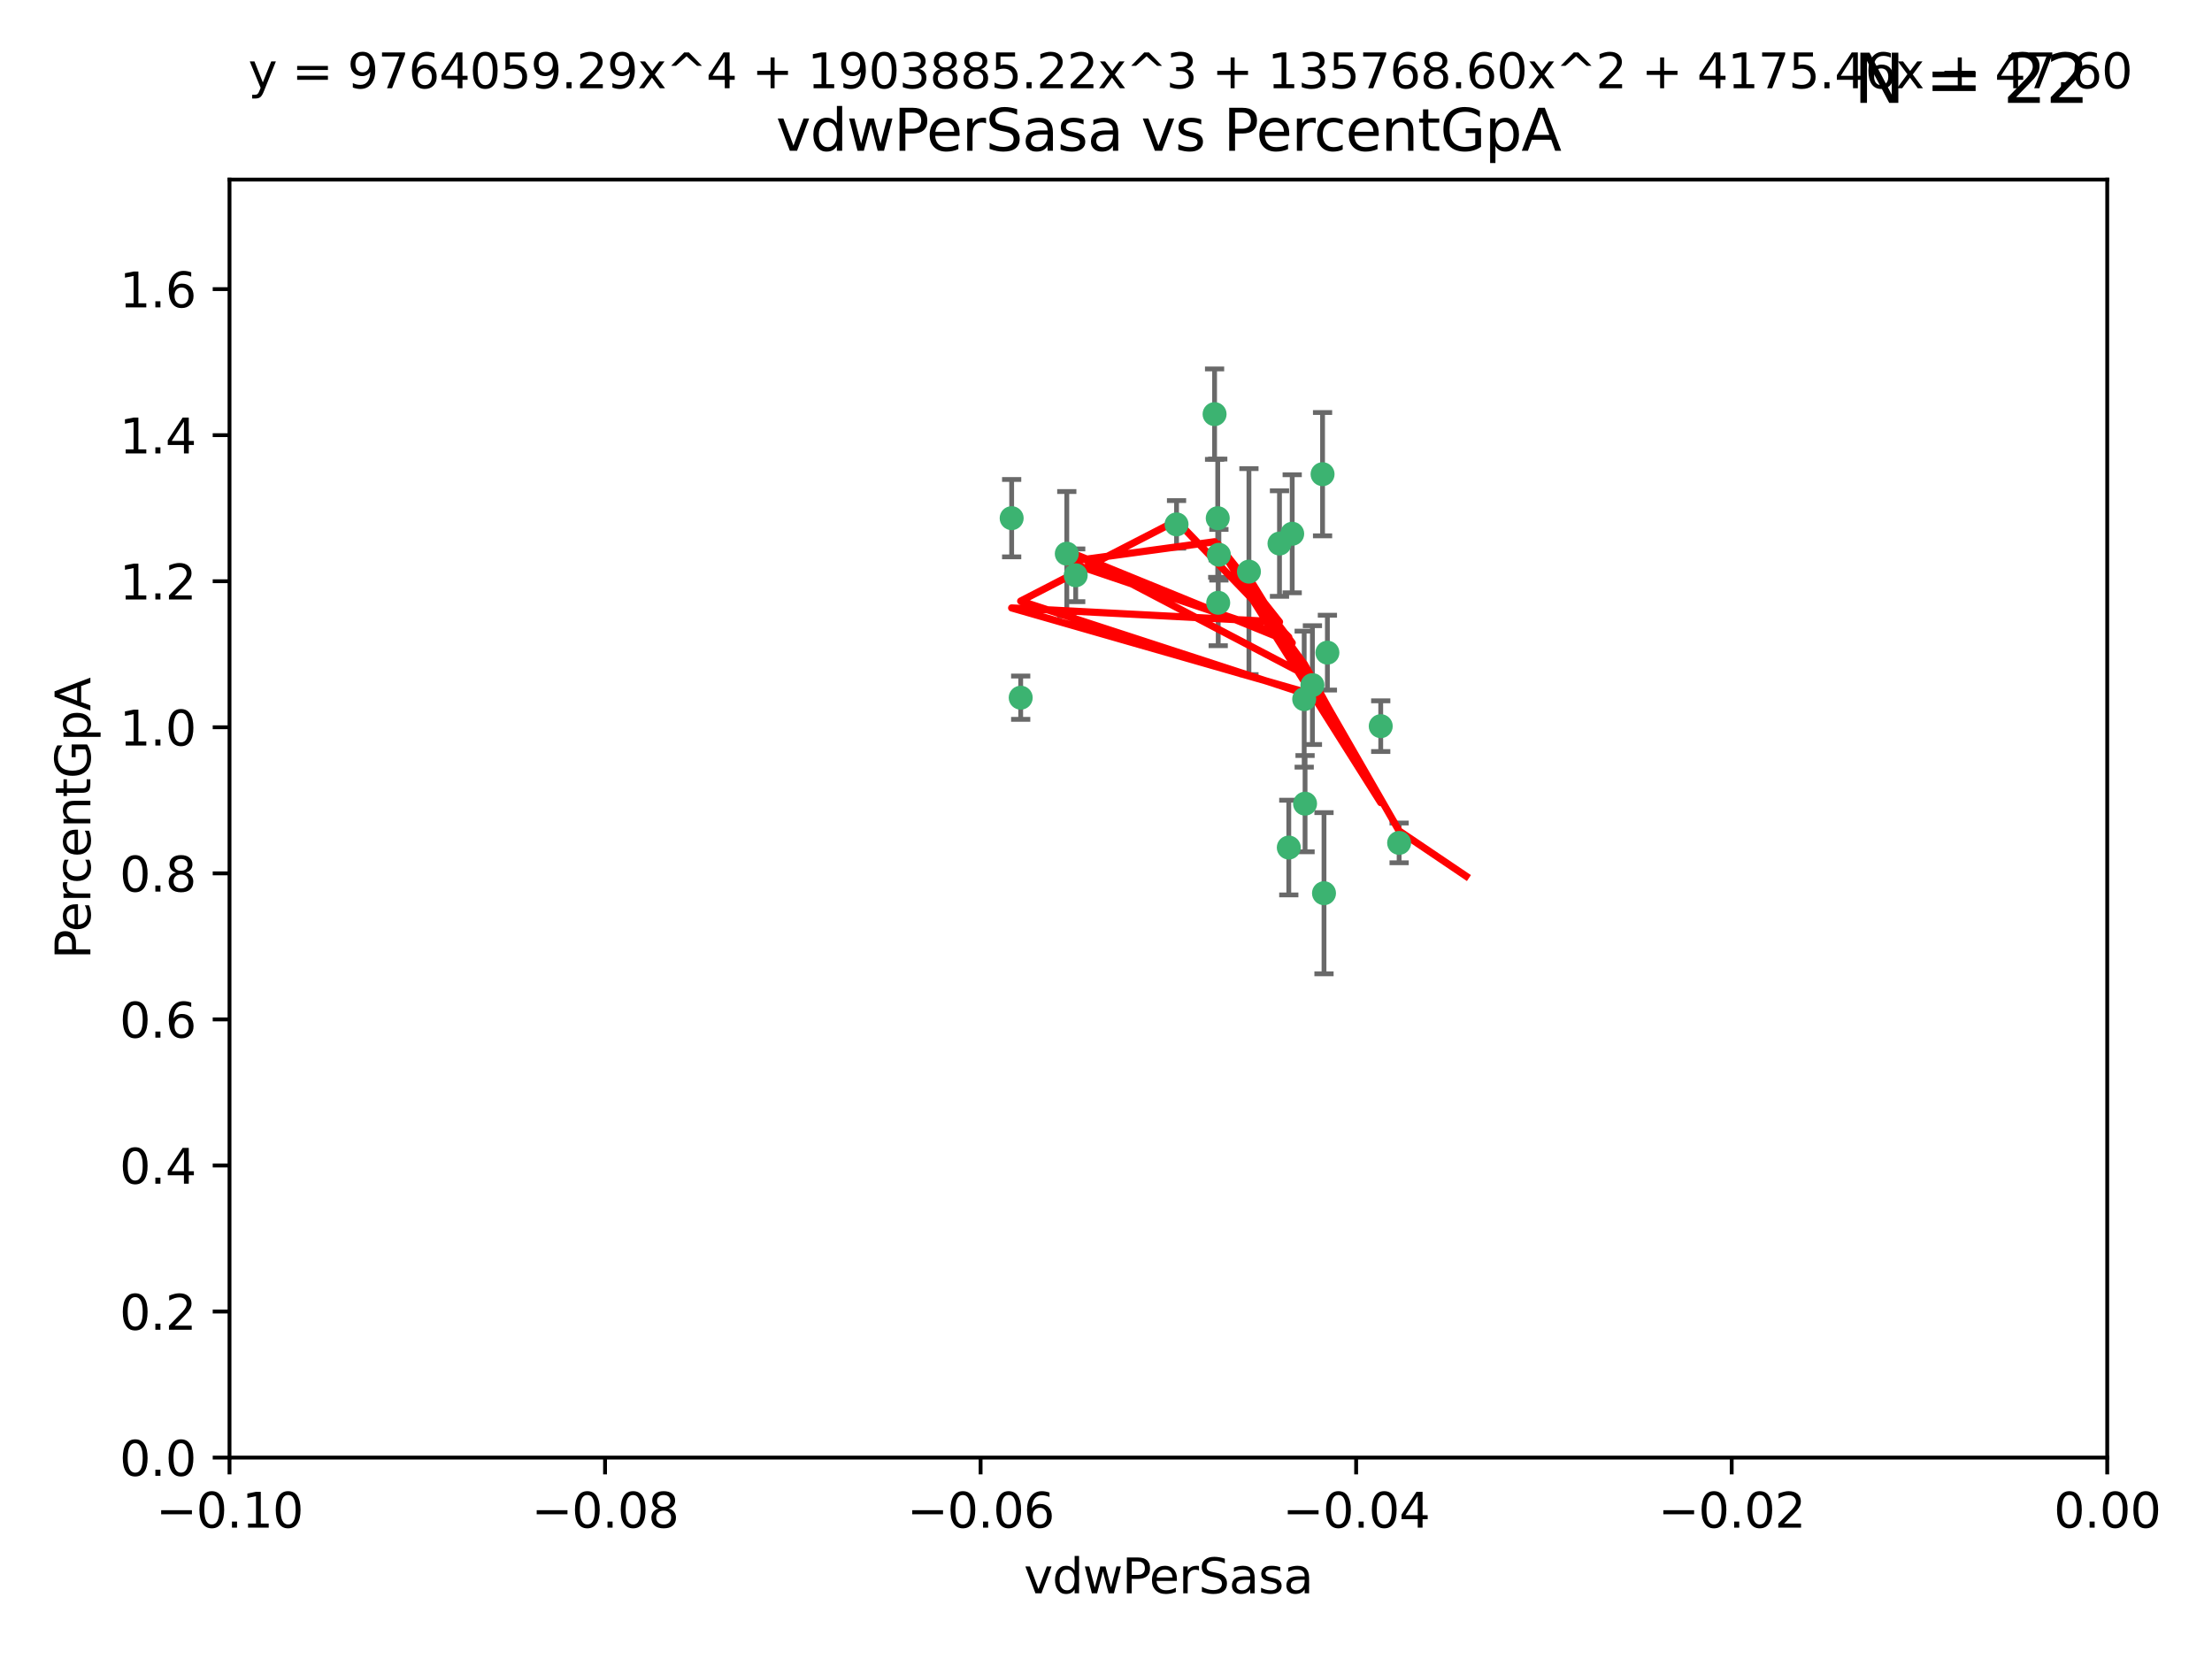 <?xml version="1.0" encoding="utf-8" standalone="no"?>
<!DOCTYPE svg PUBLIC "-//W3C//DTD SVG 1.1//EN"
  "http://www.w3.org/Graphics/SVG/1.1/DTD/svg11.dtd">
<svg xmlns:xlink="http://www.w3.org/1999/xlink" width="460.8pt" height="345.6pt" viewBox="0 0 460.8 345.6" xmlns="http://www.w3.org/2000/svg" version="1.1">
 <defs>
  <style type="text/css">*{stroke-linejoin: round; stroke-linecap: butt}</style>
 </defs>
 <g id="figure_1">
  <g id="patch_1">
   <path d="M 0 345.6 
L 460.8 345.6 
L 460.8 0 
L 0 0 
z
" style="fill: #ffffff"/>
  </g>
  <g id="axes_1">
   <g id="patch_2">
    <path d="M 47.81 303.64 
L 438.975 303.64 
L 438.975 37.411 
L 47.81 37.411 
z
" style="fill: #ffffff"/>
   </g>
   <g id="PathCollection_1">
    <defs>
     <path id="mb19409fdd6" d="M 0 1.118 
C 0.297 1.118 0.581 1 0.791 0.791 
C 1 0.581 1.118 0.297 1.118 0 
C 1.118 -0.297 1 -0.581 0.791 -0.791 
C 0.581 -1 0.297 -1.118 0 -1.118 
C -0.297 -1.118 -0.581 -1 -0.791 -0.791 
C -1 -0.581 -1.118 -0.297 -1.118 0 
C -1.118 0.297 -1 0.581 -0.791 0.791 
C -0.581 1 -0.297 1.118 0 1.118 
z
" style="stroke: #3cb371"/>
    </defs>
    <g clip-path="url(#p5c1a3295c6)">
     <use xlink:href="#mb19409fdd6" x="253.918" y="115.568" style="fill: #3cb371; stroke: #3cb371"/>
     <use xlink:href="#mb19409fdd6" x="266.542" y="113.232" style="fill: #3cb371; stroke: #3cb371"/>
     <use xlink:href="#mb19409fdd6" x="210.748" y="107.943" style="fill: #3cb371; stroke: #3cb371"/>
     <use xlink:href="#mb19409fdd6" x="275.514" y="98.781" style="fill: #3cb371; stroke: #3cb371"/>
     <use xlink:href="#mb19409fdd6" x="260.176" y="119.082" style="fill: #3cb371; stroke: #3cb371"/>
     <use xlink:href="#mb19409fdd6" x="287.632" y="151.274" style="fill: #3cb371; stroke: #3cb371"/>
     <use xlink:href="#mb19409fdd6" x="253.677" y="107.949" style="fill: #3cb371; stroke: #3cb371"/>
     <use xlink:href="#mb19409fdd6" x="271.869" y="167.417" style="fill: #3cb371; stroke: #3cb371"/>
     <use xlink:href="#mb19409fdd6" x="253.02" y="86.272" style="fill: #3cb371; stroke: #3cb371"/>
     <use xlink:href="#mb19409fdd6" x="222.233" y="115.347" style="fill: #3cb371; stroke: #3cb371"/>
     <use xlink:href="#mb19409fdd6" x="268.479" y="176.562" style="fill: #3cb371; stroke: #3cb371"/>
     <use xlink:href="#mb19409fdd6" x="245.096" y="109.239" style="fill: #3cb371; stroke: #3cb371"/>
     <use xlink:href="#mb19409fdd6" x="212.63" y="145.341" style="fill: #3cb371; stroke: #3cb371"/>
     <use xlink:href="#mb19409fdd6" x="275.813" y="186.072" style="fill: #3cb371; stroke: #3cb371"/>
     <use xlink:href="#mb19409fdd6" x="253.775" y="125.569" style="fill: #3cb371; stroke: #3cb371"/>
     <use xlink:href="#mb19409fdd6" x="269.189" y="111.192" style="fill: #3cb371; stroke: #3cb371"/>
     <use xlink:href="#mb19409fdd6" x="224.089" y="119.843" style="fill: #3cb371; stroke: #3cb371"/>
     <use xlink:href="#mb19409fdd6" x="273.401" y="142.72" style="fill: #3cb371; stroke: #3cb371"/>
     <use xlink:href="#mb19409fdd6" x="271.688" y="145.644" style="fill: #3cb371; stroke: #3cb371"/>
     <use xlink:href="#mb19409fdd6" x="276.522" y="135.958" style="fill: #3cb371; stroke: #3cb371"/>
     <use xlink:href="#mb19409fdd6" x="291.464" y="175.59" style="fill: #3cb371; stroke: #3cb371"/>
    </g>
   </g>
   <g id="matplotlib.axis_1">
    <g id="xtick_1">
     <g id="line2d_1">
      <defs>
       <path id="m2ff5fe32ef" d="M 0 0 
L 0 3.5 
" style="stroke: #000000; stroke-width: 0.8"/>
      </defs>
      <g>
       <use xlink:href="#m2ff5fe32ef" x="47.81" y="303.64" style="stroke: #000000; stroke-width: 0.8"/>
      </g>
     </g>
     <g id="text_1">
      <!-- −0.10 -->
      <g transform="translate(32.487 318.238)scale(0.1 -0.1)">
       <defs>
        <path id="DejaVuSans-2212" d="M 678 2272 
L 4684 2272 
L 4684 1741 
L 678 1741 
L 678 2272 
z
" transform="scale(0.016)"/>
        <path id="DejaVuSans-30" d="M 2034 4250 
Q 1547 4250 1301 3770 
Q 1056 3291 1056 2328 
Q 1056 1369 1301 889 
Q 1547 409 2034 409 
Q 2525 409 2770 889 
Q 3016 1369 3016 2328 
Q 3016 3291 2770 3770 
Q 2525 4250 2034 4250 
z
M 2034 4750 
Q 2819 4750 3233 4129 
Q 3647 3509 3647 2328 
Q 3647 1150 3233 529 
Q 2819 -91 2034 -91 
Q 1250 -91 836 529 
Q 422 1150 422 2328 
Q 422 3509 836 4129 
Q 1250 4750 2034 4750 
z
" transform="scale(0.016)"/>
        <path id="DejaVuSans-2e" d="M 684 794 
L 1344 794 
L 1344 0 
L 684 0 
L 684 794 
z
" transform="scale(0.016)"/>
        <path id="DejaVuSans-31" d="M 794 531 
L 1825 531 
L 1825 4091 
L 703 3866 
L 703 4441 
L 1819 4666 
L 2450 4666 
L 2450 531 
L 3481 531 
L 3481 0 
L 794 0 
L 794 531 
z
" transform="scale(0.016)"/>
       </defs>
       <use xlink:href="#DejaVuSans-2212"/>
       <use xlink:href="#DejaVuSans-30" x="83.789"/>
       <use xlink:href="#DejaVuSans-2e" x="147.412"/>
       <use xlink:href="#DejaVuSans-31" x="179.199"/>
       <use xlink:href="#DejaVuSans-30" x="242.822"/>
      </g>
     </g>
    </g>
    <g id="xtick_2">
     <g id="line2d_2">
      <g>
       <use xlink:href="#m2ff5fe32ef" x="126.043" y="303.64" style="stroke: #000000; stroke-width: 0.8"/>
      </g>
     </g>
     <g id="text_2">
      <!-- −0.08 -->
      <g transform="translate(110.72 318.238)scale(0.1 -0.1)">
       <defs>
        <path id="DejaVuSans-38" d="M 2034 2216 
Q 1584 2216 1326 1975 
Q 1069 1734 1069 1313 
Q 1069 891 1326 650 
Q 1584 409 2034 409 
Q 2484 409 2743 651 
Q 3003 894 3003 1313 
Q 3003 1734 2745 1975 
Q 2488 2216 2034 2216 
z
M 1403 2484 
Q 997 2584 770 2862 
Q 544 3141 544 3541 
Q 544 4100 942 4425 
Q 1341 4750 2034 4750 
Q 2731 4750 3128 4425 
Q 3525 4100 3525 3541 
Q 3525 3141 3298 2862 
Q 3072 2584 2669 2484 
Q 3125 2378 3379 2068 
Q 3634 1759 3634 1313 
Q 3634 634 3220 271 
Q 2806 -91 2034 -91 
Q 1263 -91 848 271 
Q 434 634 434 1313 
Q 434 1759 690 2068 
Q 947 2378 1403 2484 
z
M 1172 3481 
Q 1172 3119 1398 2916 
Q 1625 2713 2034 2713 
Q 2441 2713 2670 2916 
Q 2900 3119 2900 3481 
Q 2900 3844 2670 4047 
Q 2441 4250 2034 4250 
Q 1625 4250 1398 4047 
Q 1172 3844 1172 3481 
z
" transform="scale(0.016)"/>
       </defs>
       <use xlink:href="#DejaVuSans-2212"/>
       <use xlink:href="#DejaVuSans-30" x="83.789"/>
       <use xlink:href="#DejaVuSans-2e" x="147.412"/>
       <use xlink:href="#DejaVuSans-30" x="179.199"/>
       <use xlink:href="#DejaVuSans-38" x="242.822"/>
      </g>
     </g>
    </g>
    <g id="xtick_3">
     <g id="line2d_3">
      <g>
       <use xlink:href="#m2ff5fe32ef" x="204.276" y="303.64" style="stroke: #000000; stroke-width: 0.8"/>
      </g>
     </g>
     <g id="text_3">
      <!-- −0.06 -->
      <g transform="translate(188.953 318.238)scale(0.1 -0.1)">
       <defs>
        <path id="DejaVuSans-36" d="M 2113 2584 
Q 1688 2584 1439 2293 
Q 1191 2003 1191 1497 
Q 1191 994 1439 701 
Q 1688 409 2113 409 
Q 2538 409 2786 701 
Q 3034 994 3034 1497 
Q 3034 2003 2786 2293 
Q 2538 2584 2113 2584 
z
M 3366 4563 
L 3366 3988 
Q 3128 4100 2886 4159 
Q 2644 4219 2406 4219 
Q 1781 4219 1451 3797 
Q 1122 3375 1075 2522 
Q 1259 2794 1537 2939 
Q 1816 3084 2150 3084 
Q 2853 3084 3261 2657 
Q 3669 2231 3669 1497 
Q 3669 778 3244 343 
Q 2819 -91 2113 -91 
Q 1303 -91 875 529 
Q 447 1150 447 2328 
Q 447 3434 972 4092 
Q 1497 4750 2381 4750 
Q 2619 4750 2861 4703 
Q 3103 4656 3366 4563 
z
" transform="scale(0.016)"/>
       </defs>
       <use xlink:href="#DejaVuSans-2212"/>
       <use xlink:href="#DejaVuSans-30" x="83.789"/>
       <use xlink:href="#DejaVuSans-2e" x="147.412"/>
       <use xlink:href="#DejaVuSans-30" x="179.199"/>
       <use xlink:href="#DejaVuSans-36" x="242.822"/>
      </g>
     </g>
    </g>
    <g id="xtick_4">
     <g id="line2d_4">
      <g>
       <use xlink:href="#m2ff5fe32ef" x="282.509" y="303.64" style="stroke: #000000; stroke-width: 0.8"/>
      </g>
     </g>
     <g id="text_4">
      <!-- −0.04 -->
      <g transform="translate(267.186 318.238)scale(0.1 -0.1)">
       <defs>
        <path id="DejaVuSans-34" d="M 2419 4116 
L 825 1625 
L 2419 1625 
L 2419 4116 
z
M 2253 4666 
L 3047 4666 
L 3047 1625 
L 3713 1625 
L 3713 1100 
L 3047 1100 
L 3047 0 
L 2419 0 
L 2419 1100 
L 313 1100 
L 313 1709 
L 2253 4666 
z
" transform="scale(0.016)"/>
       </defs>
       <use xlink:href="#DejaVuSans-2212"/>
       <use xlink:href="#DejaVuSans-30" x="83.789"/>
       <use xlink:href="#DejaVuSans-2e" x="147.412"/>
       <use xlink:href="#DejaVuSans-30" x="179.199"/>
       <use xlink:href="#DejaVuSans-34" x="242.822"/>
      </g>
     </g>
    </g>
    <g id="xtick_5">
     <g id="line2d_5">
      <g>
       <use xlink:href="#m2ff5fe32ef" x="360.742" y="303.64" style="stroke: #000000; stroke-width: 0.8"/>
      </g>
     </g>
     <g id="text_5">
      <!-- −0.02 -->
      <g transform="translate(345.419 318.238)scale(0.1 -0.1)">
       <defs>
        <path id="DejaVuSans-32" d="M 1228 531 
L 3431 531 
L 3431 0 
L 469 0 
L 469 531 
Q 828 903 1448 1529 
Q 2069 2156 2228 2338 
Q 2531 2678 2651 2914 
Q 2772 3150 2772 3378 
Q 2772 3750 2511 3984 
Q 2250 4219 1831 4219 
Q 1534 4219 1204 4116 
Q 875 4013 500 3803 
L 500 4441 
Q 881 4594 1212 4672 
Q 1544 4750 1819 4750 
Q 2544 4750 2975 4387 
Q 3406 4025 3406 3419 
Q 3406 3131 3298 2873 
Q 3191 2616 2906 2266 
Q 2828 2175 2409 1742 
Q 1991 1309 1228 531 
z
" transform="scale(0.016)"/>
       </defs>
       <use xlink:href="#DejaVuSans-2212"/>
       <use xlink:href="#DejaVuSans-30" x="83.789"/>
       <use xlink:href="#DejaVuSans-2e" x="147.412"/>
       <use xlink:href="#DejaVuSans-30" x="179.199"/>
       <use xlink:href="#DejaVuSans-32" x="242.822"/>
      </g>
     </g>
    </g>
    <g id="xtick_6">
     <g id="line2d_6">
      <g>
       <use xlink:href="#m2ff5fe32ef" x="438.975" y="303.64" style="stroke: #000000; stroke-width: 0.8"/>
      </g>
     </g>
     <g id="text_6">
      <!-- 0.00 -->
      <g transform="translate(427.842 318.238)scale(0.1 -0.1)">
       <use xlink:href="#DejaVuSans-30"/>
       <use xlink:href="#DejaVuSans-2e" x="63.623"/>
       <use xlink:href="#DejaVuSans-30" x="95.41"/>
       <use xlink:href="#DejaVuSans-30" x="159.033"/>
      </g>
     </g>
    </g>
    <g id="text_7">
     <!-- vdwPerSasa -->
     <g transform="translate(213.297 331.917)scale(0.1 -0.1)">
      <defs>
       <path id="DejaVuSans-76" d="M 191 3500 
L 800 3500 
L 1894 563 
L 2988 3500 
L 3597 3500 
L 2284 0 
L 1503 0 
L 191 3500 
z
" transform="scale(0.016)"/>
       <path id="DejaVuSans-64" d="M 2906 2969 
L 2906 4863 
L 3481 4863 
L 3481 0 
L 2906 0 
L 2906 525 
Q 2725 213 2448 61 
Q 2172 -91 1784 -91 
Q 1150 -91 751 415 
Q 353 922 353 1747 
Q 353 2572 751 3078 
Q 1150 3584 1784 3584 
Q 2172 3584 2448 3432 
Q 2725 3281 2906 2969 
z
M 947 1747 
Q 947 1113 1208 752 
Q 1469 391 1925 391 
Q 2381 391 2643 752 
Q 2906 1113 2906 1747 
Q 2906 2381 2643 2742 
Q 2381 3103 1925 3103 
Q 1469 3103 1208 2742 
Q 947 2381 947 1747 
z
" transform="scale(0.016)"/>
       <path id="DejaVuSans-77" d="M 269 3500 
L 844 3500 
L 1563 769 
L 2278 3500 
L 2956 3500 
L 3675 769 
L 4391 3500 
L 4966 3500 
L 4050 0 
L 3372 0 
L 2619 2869 
L 1863 0 
L 1184 0 
L 269 3500 
z
" transform="scale(0.016)"/>
       <path id="DejaVuSans-50" d="M 1259 4147 
L 1259 2394 
L 2053 2394 
Q 2494 2394 2734 2622 
Q 2975 2850 2975 3272 
Q 2975 3691 2734 3919 
Q 2494 4147 2053 4147 
L 1259 4147 
z
M 628 4666 
L 2053 4666 
Q 2838 4666 3239 4311 
Q 3641 3956 3641 3272 
Q 3641 2581 3239 2228 
Q 2838 1875 2053 1875 
L 1259 1875 
L 1259 0 
L 628 0 
L 628 4666 
z
" transform="scale(0.016)"/>
       <path id="DejaVuSans-65" d="M 3597 1894 
L 3597 1613 
L 953 1613 
Q 991 1019 1311 708 
Q 1631 397 2203 397 
Q 2534 397 2845 478 
Q 3156 559 3463 722 
L 3463 178 
Q 3153 47 2828 -22 
Q 2503 -91 2169 -91 
Q 1331 -91 842 396 
Q 353 884 353 1716 
Q 353 2575 817 3079 
Q 1281 3584 2069 3584 
Q 2775 3584 3186 3129 
Q 3597 2675 3597 1894 
z
M 3022 2063 
Q 3016 2534 2758 2815 
Q 2500 3097 2075 3097 
Q 1594 3097 1305 2825 
Q 1016 2553 972 2059 
L 3022 2063 
z
" transform="scale(0.016)"/>
       <path id="DejaVuSans-72" d="M 2631 2963 
Q 2534 3019 2420 3045 
Q 2306 3072 2169 3072 
Q 1681 3072 1420 2755 
Q 1159 2438 1159 1844 
L 1159 0 
L 581 0 
L 581 3500 
L 1159 3500 
L 1159 2956 
Q 1341 3275 1631 3429 
Q 1922 3584 2338 3584 
Q 2397 3584 2469 3576 
Q 2541 3569 2628 3553 
L 2631 2963 
z
" transform="scale(0.016)"/>
       <path id="DejaVuSans-53" d="M 3425 4513 
L 3425 3897 
Q 3066 4069 2747 4153 
Q 2428 4238 2131 4238 
Q 1616 4238 1336 4038 
Q 1056 3838 1056 3469 
Q 1056 3159 1242 3001 
Q 1428 2844 1947 2747 
L 2328 2669 
Q 3034 2534 3370 2195 
Q 3706 1856 3706 1288 
Q 3706 609 3251 259 
Q 2797 -91 1919 -91 
Q 1588 -91 1214 -16 
Q 841 59 441 206 
L 441 856 
Q 825 641 1194 531 
Q 1563 422 1919 422 
Q 2459 422 2753 634 
Q 3047 847 3047 1241 
Q 3047 1584 2836 1778 
Q 2625 1972 2144 2069 
L 1759 2144 
Q 1053 2284 737 2584 
Q 422 2884 422 3419 
Q 422 4038 858 4394 
Q 1294 4750 2059 4750 
Q 2388 4750 2728 4690 
Q 3069 4631 3425 4513 
z
" transform="scale(0.016)"/>
       <path id="DejaVuSans-61" d="M 2194 1759 
Q 1497 1759 1228 1600 
Q 959 1441 959 1056 
Q 959 750 1161 570 
Q 1363 391 1709 391 
Q 2188 391 2477 730 
Q 2766 1069 2766 1631 
L 2766 1759 
L 2194 1759 
z
M 3341 1997 
L 3341 0 
L 2766 0 
L 2766 531 
Q 2569 213 2275 61 
Q 1981 -91 1556 -91 
Q 1019 -91 701 211 
Q 384 513 384 1019 
Q 384 1609 779 1909 
Q 1175 2209 1959 2209 
L 2766 2209 
L 2766 2266 
Q 2766 2663 2505 2880 
Q 2244 3097 1772 3097 
Q 1472 3097 1187 3025 
Q 903 2953 641 2809 
L 641 3341 
Q 956 3463 1253 3523 
Q 1550 3584 1831 3584 
Q 2591 3584 2966 3190 
Q 3341 2797 3341 1997 
z
" transform="scale(0.016)"/>
       <path id="DejaVuSans-73" d="M 2834 3397 
L 2834 2853 
Q 2591 2978 2328 3040 
Q 2066 3103 1784 3103 
Q 1356 3103 1142 2972 
Q 928 2841 928 2578 
Q 928 2378 1081 2264 
Q 1234 2150 1697 2047 
L 1894 2003 
Q 2506 1872 2764 1633 
Q 3022 1394 3022 966 
Q 3022 478 2636 193 
Q 2250 -91 1575 -91 
Q 1294 -91 989 -36 
Q 684 19 347 128 
L 347 722 
Q 666 556 975 473 
Q 1284 391 1588 391 
Q 1994 391 2212 530 
Q 2431 669 2431 922 
Q 2431 1156 2273 1281 
Q 2116 1406 1581 1522 
L 1381 1569 
Q 847 1681 609 1914 
Q 372 2147 372 2553 
Q 372 3047 722 3315 
Q 1072 3584 1716 3584 
Q 2034 3584 2315 3537 
Q 2597 3491 2834 3397 
z
" transform="scale(0.016)"/>
      </defs>
      <use xlink:href="#DejaVuSans-76"/>
      <use xlink:href="#DejaVuSans-64" x="59.18"/>
      <use xlink:href="#DejaVuSans-77" x="122.656"/>
      <use xlink:href="#DejaVuSans-50" x="204.443"/>
      <use xlink:href="#DejaVuSans-65" x="261.121"/>
      <use xlink:href="#DejaVuSans-72" x="322.645"/>
      <use xlink:href="#DejaVuSans-53" x="363.758"/>
      <use xlink:href="#DejaVuSans-61" x="427.234"/>
      <use xlink:href="#DejaVuSans-73" x="488.514"/>
      <use xlink:href="#DejaVuSans-61" x="540.613"/>
     </g>
    </g>
   </g>
   <g id="matplotlib.axis_2">
    <g id="ytick_1">
     <g id="line2d_7">
      <defs>
       <path id="mfeec64055a" d="M 0 0 
L -3.5 0 
" style="stroke: #000000; stroke-width: 0.8"/>
      </defs>
      <g>
       <use xlink:href="#mfeec64055a" x="47.81" y="303.64" style="stroke: #000000; stroke-width: 0.8"/>
      </g>
     </g>
     <g id="text_8">
      <!-- 0.0 -->
      <g transform="translate(24.907 307.439)scale(0.1 -0.1)">
       <use xlink:href="#DejaVuSans-30"/>
       <use xlink:href="#DejaVuSans-2e" x="63.623"/>
       <use xlink:href="#DejaVuSans-30" x="95.41"/>
      </g>
     </g>
    </g>
    <g id="ytick_2">
     <g id="line2d_8">
      <g>
       <use xlink:href="#mfeec64055a" x="47.81" y="273.214" style="stroke: #000000; stroke-width: 0.8"/>
      </g>
     </g>
     <g id="text_9">
      <!-- 0.2 -->
      <g transform="translate(24.907 277.013)scale(0.1 -0.1)">
       <use xlink:href="#DejaVuSans-30"/>
       <use xlink:href="#DejaVuSans-2e" x="63.623"/>
       <use xlink:href="#DejaVuSans-32" x="95.41"/>
      </g>
     </g>
    </g>
    <g id="ytick_3">
     <g id="line2d_9">
      <g>
       <use xlink:href="#mfeec64055a" x="47.81" y="242.788" style="stroke: #000000; stroke-width: 0.8"/>
      </g>
     </g>
     <g id="text_10">
      <!-- 0.4 -->
      <g transform="translate(24.907 246.587)scale(0.1 -0.1)">
       <use xlink:href="#DejaVuSans-30"/>
       <use xlink:href="#DejaVuSans-2e" x="63.623"/>
       <use xlink:href="#DejaVuSans-34" x="95.41"/>
      </g>
     </g>
    </g>
    <g id="ytick_4">
     <g id="line2d_10">
      <g>
       <use xlink:href="#mfeec64055a" x="47.81" y="212.362" style="stroke: #000000; stroke-width: 0.8"/>
      </g>
     </g>
     <g id="text_11">
      <!-- 0.6 -->
      <g transform="translate(24.907 216.161)scale(0.1 -0.1)">
       <use xlink:href="#DejaVuSans-30"/>
       <use xlink:href="#DejaVuSans-2e" x="63.623"/>
       <use xlink:href="#DejaVuSans-36" x="95.41"/>
      </g>
     </g>
    </g>
    <g id="ytick_5">
     <g id="line2d_11">
      <g>
       <use xlink:href="#mfeec64055a" x="47.81" y="181.935" style="stroke: #000000; stroke-width: 0.8"/>
      </g>
     </g>
     <g id="text_12">
      <!-- 0.8 -->
      <g transform="translate(24.907 185.735)scale(0.1 -0.1)">
       <use xlink:href="#DejaVuSans-30"/>
       <use xlink:href="#DejaVuSans-2e" x="63.623"/>
       <use xlink:href="#DejaVuSans-38" x="95.41"/>
      </g>
     </g>
    </g>
    <g id="ytick_6">
     <g id="line2d_12">
      <g>
       <use xlink:href="#mfeec64055a" x="47.81" y="151.509" style="stroke: #000000; stroke-width: 0.8"/>
      </g>
     </g>
     <g id="text_13">
      <!-- 1.0 -->
      <g transform="translate(24.907 155.308)scale(0.1 -0.1)">
       <use xlink:href="#DejaVuSans-31"/>
       <use xlink:href="#DejaVuSans-2e" x="63.623"/>
       <use xlink:href="#DejaVuSans-30" x="95.41"/>
      </g>
     </g>
    </g>
    <g id="ytick_7">
     <g id="line2d_13">
      <g>
       <use xlink:href="#mfeec64055a" x="47.81" y="121.083" style="stroke: #000000; stroke-width: 0.8"/>
      </g>
     </g>
     <g id="text_14">
      <!-- 1.2 -->
      <g transform="translate(24.907 124.882)scale(0.1 -0.1)">
       <use xlink:href="#DejaVuSans-31"/>
       <use xlink:href="#DejaVuSans-2e" x="63.623"/>
       <use xlink:href="#DejaVuSans-32" x="95.41"/>
      </g>
     </g>
    </g>
    <g id="ytick_8">
     <g id="line2d_14">
      <g>
       <use xlink:href="#mfeec64055a" x="47.81" y="90.657" style="stroke: #000000; stroke-width: 0.8"/>
      </g>
     </g>
     <g id="text_15">
      <!-- 1.4 -->
      <g transform="translate(24.907 94.456)scale(0.1 -0.1)">
       <use xlink:href="#DejaVuSans-31"/>
       <use xlink:href="#DejaVuSans-2e" x="63.623"/>
       <use xlink:href="#DejaVuSans-34" x="95.41"/>
      </g>
     </g>
    </g>
    <g id="ytick_9">
     <g id="line2d_15">
      <g>
       <use xlink:href="#mfeec64055a" x="47.81" y="60.231" style="stroke: #000000; stroke-width: 0.8"/>
      </g>
     </g>
     <g id="text_16">
      <!-- 1.6 -->
      <g transform="translate(24.907 64.03)scale(0.1 -0.1)">
       <use xlink:href="#DejaVuSans-31"/>
       <use xlink:href="#DejaVuSans-2e" x="63.623"/>
       <use xlink:href="#DejaVuSans-36" x="95.41"/>
      </g>
     </g>
    </g>
    <g id="text_17">
     <!-- PercentGpA -->
     <g transform="translate(18.827 199.802)rotate(-90)scale(0.1 -0.1)">
      <defs>
       <path id="DejaVuSans-63" d="M 3122 3366 
L 3122 2828 
Q 2878 2963 2633 3030 
Q 2388 3097 2138 3097 
Q 1578 3097 1268 2742 
Q 959 2388 959 1747 
Q 959 1106 1268 751 
Q 1578 397 2138 397 
Q 2388 397 2633 464 
Q 2878 531 3122 666 
L 3122 134 
Q 2881 22 2623 -34 
Q 2366 -91 2075 -91 
Q 1284 -91 818 406 
Q 353 903 353 1747 
Q 353 2603 823 3093 
Q 1294 3584 2113 3584 
Q 2378 3584 2631 3529 
Q 2884 3475 3122 3366 
z
" transform="scale(0.016)"/>
       <path id="DejaVuSans-6e" d="M 3513 2113 
L 3513 0 
L 2938 0 
L 2938 2094 
Q 2938 2591 2744 2837 
Q 2550 3084 2163 3084 
Q 1697 3084 1428 2787 
Q 1159 2491 1159 1978 
L 1159 0 
L 581 0 
L 581 3500 
L 1159 3500 
L 1159 2956 
Q 1366 3272 1645 3428 
Q 1925 3584 2291 3584 
Q 2894 3584 3203 3211 
Q 3513 2838 3513 2113 
z
" transform="scale(0.016)"/>
       <path id="DejaVuSans-74" d="M 1172 4494 
L 1172 3500 
L 2356 3500 
L 2356 3053 
L 1172 3053 
L 1172 1153 
Q 1172 725 1289 603 
Q 1406 481 1766 481 
L 2356 481 
L 2356 0 
L 1766 0 
Q 1100 0 847 248 
Q 594 497 594 1153 
L 594 3053 
L 172 3053 
L 172 3500 
L 594 3500 
L 594 4494 
L 1172 4494 
z
" transform="scale(0.016)"/>
       <path id="DejaVuSans-47" d="M 3809 666 
L 3809 1919 
L 2778 1919 
L 2778 2438 
L 4434 2438 
L 4434 434 
Q 4069 175 3628 42 
Q 3188 -91 2688 -91 
Q 1594 -91 976 548 
Q 359 1188 359 2328 
Q 359 3472 976 4111 
Q 1594 4750 2688 4750 
Q 3144 4750 3555 4637 
Q 3966 4525 4313 4306 
L 4313 3634 
Q 3963 3931 3569 4081 
Q 3175 4231 2741 4231 
Q 1884 4231 1454 3753 
Q 1025 3275 1025 2328 
Q 1025 1384 1454 906 
Q 1884 428 2741 428 
Q 3075 428 3337 486 
Q 3600 544 3809 666 
z
" transform="scale(0.016)"/>
       <path id="DejaVuSans-70" d="M 1159 525 
L 1159 -1331 
L 581 -1331 
L 581 3500 
L 1159 3500 
L 1159 2969 
Q 1341 3281 1617 3432 
Q 1894 3584 2278 3584 
Q 2916 3584 3314 3078 
Q 3713 2572 3713 1747 
Q 3713 922 3314 415 
Q 2916 -91 2278 -91 
Q 1894 -91 1617 61 
Q 1341 213 1159 525 
z
M 3116 1747 
Q 3116 2381 2855 2742 
Q 2594 3103 2138 3103 
Q 1681 3103 1420 2742 
Q 1159 2381 1159 1747 
Q 1159 1113 1420 752 
Q 1681 391 2138 391 
Q 2594 391 2855 752 
Q 3116 1113 3116 1747 
z
" transform="scale(0.016)"/>
       <path id="DejaVuSans-41" d="M 2188 4044 
L 1331 1722 
L 3047 1722 
L 2188 4044 
z
M 1831 4666 
L 2547 4666 
L 4325 0 
L 3669 0 
L 3244 1197 
L 1141 1197 
L 716 0 
L 50 0 
L 1831 4666 
z
" transform="scale(0.016)"/>
      </defs>
      <use xlink:href="#DejaVuSans-50"/>
      <use xlink:href="#DejaVuSans-65" x="56.678"/>
      <use xlink:href="#DejaVuSans-72" x="118.201"/>
      <use xlink:href="#DejaVuSans-63" x="157.064"/>
      <use xlink:href="#DejaVuSans-65" x="212.045"/>
      <use xlink:href="#DejaVuSans-6e" x="273.568"/>
      <use xlink:href="#DejaVuSans-74" x="336.947"/>
      <use xlink:href="#DejaVuSans-47" x="376.156"/>
      <use xlink:href="#DejaVuSans-70" x="453.646"/>
      <use xlink:href="#DejaVuSans-41" x="517.123"/>
     </g>
    </g>
   </g>
   <g id="LineCollection_1">
    <path d="M 253.918 120.843 
L 253.918 110.292 
" clip-path="url(#p5c1a3295c6)" style="fill: none; stroke: #696969"/>
    <path d="M 266.542 124.224 
L 266.542 102.241 
" clip-path="url(#p5c1a3295c6)" style="fill: none; stroke: #696969"/>
    <path d="M 210.748 116.002 
L 210.748 99.884 
" clip-path="url(#p5c1a3295c6)" style="fill: none; stroke: #696969"/>
    <path d="M 275.514 111.622 
L 275.514 85.94 
" clip-path="url(#p5c1a3295c6)" style="fill: none; stroke: #696969"/>
    <path d="M 260.176 140.54 
L 260.176 97.624 
" clip-path="url(#p5c1a3295c6)" style="fill: none; stroke: #696969"/>
    <path d="M 287.632 156.555 
L 287.632 145.993 
" clip-path="url(#p5c1a3295c6)" style="fill: none; stroke: #696969"/>
    <path d="M 253.677 120.265 
L 253.677 95.634 
" clip-path="url(#p5c1a3295c6)" style="fill: none; stroke: #696969"/>
    <path d="M 271.869 177.442 
L 271.869 157.392 
" clip-path="url(#p5c1a3295c6)" style="fill: none; stroke: #696969"/>
    <path d="M 253.02 95.691 
L 253.02 76.852 
" clip-path="url(#p5c1a3295c6)" style="fill: none; stroke: #696969"/>
    <path d="M 222.233 128.299 
L 222.233 102.395 
" clip-path="url(#p5c1a3295c6)" style="fill: none; stroke: #696969"/>
    <path d="M 268.479 186.427 
L 268.479 166.697 
" clip-path="url(#p5c1a3295c6)" style="fill: none; stroke: #696969"/>
    <path d="M 245.096 114.195 
L 245.096 104.283 
" clip-path="url(#p5c1a3295c6)" style="fill: none; stroke: #696969"/>
    <path d="M 212.63 149.851 
L 212.63 140.831 
" clip-path="url(#p5c1a3295c6)" style="fill: none; stroke: #696969"/>
    <path d="M 275.813 202.862 
L 275.813 169.282 
" clip-path="url(#p5c1a3295c6)" style="fill: none; stroke: #696969"/>
    <path d="M 253.775 134.51 
L 253.775 116.629 
" clip-path="url(#p5c1a3295c6)" style="fill: none; stroke: #696969"/>
    <path d="M 269.189 123.488 
L 269.189 98.897 
" clip-path="url(#p5c1a3295c6)" style="fill: none; stroke: #696969"/>
    <path d="M 224.089 125.336 
L 224.089 114.351 
" clip-path="url(#p5c1a3295c6)" style="fill: none; stroke: #696969"/>
    <path d="M 273.401 155.094 
L 273.401 130.347 
" clip-path="url(#p5c1a3295c6)" style="fill: none; stroke: #696969"/>
    <path d="M 271.688 159.813 
L 271.688 131.474 
" clip-path="url(#p5c1a3295c6)" style="fill: none; stroke: #696969"/>
    <path d="M 276.522 143.75 
L 276.522 128.166 
" clip-path="url(#p5c1a3295c6)" style="fill: none; stroke: #696969"/>
    <path d="M 291.464 179.727 
L 291.464 171.452 
" clip-path="url(#p5c1a3295c6)" style="fill: none; stroke: #696969"/>
   </g>
   <g id="line2d_16">
    <defs>
     <path id="md7155c81a6" d="M 2 0 
L -2 -0 
" style="stroke: #696969"/>
    </defs>
    <g clip-path="url(#p5c1a3295c6)">
     <use xlink:href="#md7155c81a6" x="253.918" y="120.843" style="fill: #696969; stroke: #696969"/>
     <use xlink:href="#md7155c81a6" x="266.542" y="124.224" style="fill: #696969; stroke: #696969"/>
     <use xlink:href="#md7155c81a6" x="210.748" y="116.002" style="fill: #696969; stroke: #696969"/>
     <use xlink:href="#md7155c81a6" x="275.514" y="111.622" style="fill: #696969; stroke: #696969"/>
     <use xlink:href="#md7155c81a6" x="260.176" y="140.54" style="fill: #696969; stroke: #696969"/>
     <use xlink:href="#md7155c81a6" x="287.632" y="156.555" style="fill: #696969; stroke: #696969"/>
     <use xlink:href="#md7155c81a6" x="253.677" y="120.265" style="fill: #696969; stroke: #696969"/>
     <use xlink:href="#md7155c81a6" x="271.869" y="177.442" style="fill: #696969; stroke: #696969"/>
     <use xlink:href="#md7155c81a6" x="253.02" y="95.691" style="fill: #696969; stroke: #696969"/>
     <use xlink:href="#md7155c81a6" x="222.233" y="128.299" style="fill: #696969; stroke: #696969"/>
     <use xlink:href="#md7155c81a6" x="268.479" y="186.427" style="fill: #696969; stroke: #696969"/>
     <use xlink:href="#md7155c81a6" x="245.096" y="114.195" style="fill: #696969; stroke: #696969"/>
     <use xlink:href="#md7155c81a6" x="212.63" y="149.851" style="fill: #696969; stroke: #696969"/>
     <use xlink:href="#md7155c81a6" x="275.813" y="202.862" style="fill: #696969; stroke: #696969"/>
     <use xlink:href="#md7155c81a6" x="253.775" y="134.51" style="fill: #696969; stroke: #696969"/>
     <use xlink:href="#md7155c81a6" x="269.189" y="123.488" style="fill: #696969; stroke: #696969"/>
     <use xlink:href="#md7155c81a6" x="224.089" y="125.336" style="fill: #696969; stroke: #696969"/>
     <use xlink:href="#md7155c81a6" x="273.401" y="155.094" style="fill: #696969; stroke: #696969"/>
     <use xlink:href="#md7155c81a6" x="271.688" y="159.813" style="fill: #696969; stroke: #696969"/>
     <use xlink:href="#md7155c81a6" x="276.522" y="143.75" style="fill: #696969; stroke: #696969"/>
     <use xlink:href="#md7155c81a6" x="291.464" y="179.727" style="fill: #696969; stroke: #696969"/>
    </g>
   </g>
   <g id="line2d_17">
    <g clip-path="url(#p5c1a3295c6)">
     <use xlink:href="#md7155c81a6" x="253.918" y="110.292" style="fill: #696969; stroke: #696969"/>
     <use xlink:href="#md7155c81a6" x="266.542" y="102.241" style="fill: #696969; stroke: #696969"/>
     <use xlink:href="#md7155c81a6" x="210.748" y="99.884" style="fill: #696969; stroke: #696969"/>
     <use xlink:href="#md7155c81a6" x="275.514" y="85.94" style="fill: #696969; stroke: #696969"/>
     <use xlink:href="#md7155c81a6" x="260.176" y="97.624" style="fill: #696969; stroke: #696969"/>
     <use xlink:href="#md7155c81a6" x="287.632" y="145.993" style="fill: #696969; stroke: #696969"/>
     <use xlink:href="#md7155c81a6" x="253.677" y="95.634" style="fill: #696969; stroke: #696969"/>
     <use xlink:href="#md7155c81a6" x="271.869" y="157.392" style="fill: #696969; stroke: #696969"/>
     <use xlink:href="#md7155c81a6" x="253.02" y="76.852" style="fill: #696969; stroke: #696969"/>
     <use xlink:href="#md7155c81a6" x="222.233" y="102.395" style="fill: #696969; stroke: #696969"/>
     <use xlink:href="#md7155c81a6" x="268.479" y="166.697" style="fill: #696969; stroke: #696969"/>
     <use xlink:href="#md7155c81a6" x="245.096" y="104.283" style="fill: #696969; stroke: #696969"/>
     <use xlink:href="#md7155c81a6" x="212.63" y="140.831" style="fill: #696969; stroke: #696969"/>
     <use xlink:href="#md7155c81a6" x="275.813" y="169.282" style="fill: #696969; stroke: #696969"/>
     <use xlink:href="#md7155c81a6" x="253.775" y="116.629" style="fill: #696969; stroke: #696969"/>
     <use xlink:href="#md7155c81a6" x="269.189" y="98.897" style="fill: #696969; stroke: #696969"/>
     <use xlink:href="#md7155c81a6" x="224.089" y="114.351" style="fill: #696969; stroke: #696969"/>
     <use xlink:href="#md7155c81a6" x="273.401" y="130.347" style="fill: #696969; stroke: #696969"/>
     <use xlink:href="#md7155c81a6" x="271.688" y="131.474" style="fill: #696969; stroke: #696969"/>
     <use xlink:href="#md7155c81a6" x="276.522" y="128.166" style="fill: #696969; stroke: #696969"/>
     <use xlink:href="#md7155c81a6" x="291.464" y="171.452" style="fill: #696969; stroke: #696969"/>
    </g>
   </g>
   <g id="line2d_18">
    <path d="M 253.918 113.615 
L 266.542 129.55 
L 210.748 126.645 
L 275.514 145.227 
L 260.176 120.376 
L 287.632 167.2 
L 253.677 113.405 
L 271.869 138.587 
L 253.02 112.851 
L 222.233 117.042 
L 268.479 132.719 
L 245.096 108.479 
L 212.63 125.21 
L 275.813 145.781 
L 253.775 113.49 
L 269.189 133.916 
L 224.089 115.523 
L 273.401 141.346 
L 271.688 138.264 
L 276.522 147.101 
L 291.464 173.101 
L 305.384 182.499 
" clip-path="url(#p5c1a3295c6)" style="fill: none; stroke: #ff0000; stroke-width: 1.5; stroke-linecap: square"/>
   </g>
   <g id="line2d_19">
    <defs>
     <path id="mb8ba22637e" d="M 0 2 
C 0.53 2 1.039 1.789 1.414 1.414 
C 1.789 1.039 2 0.53 2 0 
C 2 -0.53 1.789 -1.039 1.414 -1.414 
C 1.039 -1.789 0.53 -2 0 -2 
C -0.53 -2 -1.039 -1.789 -1.414 -1.414 
C -1.789 -1.039 -2 -0.53 -2 0 
C -2 0.53 -1.789 1.039 -1.414 1.414 
C -1.039 1.789 -0.53 2 0 2 
z
" style="stroke: #3cb371"/>
    </defs>
    <g clip-path="url(#p5c1a3295c6)">
     <use xlink:href="#mb8ba22637e" x="253.918" y="115.568" style="fill: #3cb371; stroke: #3cb371"/>
     <use xlink:href="#mb8ba22637e" x="266.542" y="113.232" style="fill: #3cb371; stroke: #3cb371"/>
     <use xlink:href="#mb8ba22637e" x="210.748" y="107.943" style="fill: #3cb371; stroke: #3cb371"/>
     <use xlink:href="#mb8ba22637e" x="275.514" y="98.781" style="fill: #3cb371; stroke: #3cb371"/>
     <use xlink:href="#mb8ba22637e" x="260.176" y="119.082" style="fill: #3cb371; stroke: #3cb371"/>
     <use xlink:href="#mb8ba22637e" x="287.632" y="151.274" style="fill: #3cb371; stroke: #3cb371"/>
     <use xlink:href="#mb8ba22637e" x="253.677" y="107.949" style="fill: #3cb371; stroke: #3cb371"/>
     <use xlink:href="#mb8ba22637e" x="271.869" y="167.417" style="fill: #3cb371; stroke: #3cb371"/>
     <use xlink:href="#mb8ba22637e" x="253.02" y="86.272" style="fill: #3cb371; stroke: #3cb371"/>
     <use xlink:href="#mb8ba22637e" x="222.233" y="115.347" style="fill: #3cb371; stroke: #3cb371"/>
     <use xlink:href="#mb8ba22637e" x="268.479" y="176.562" style="fill: #3cb371; stroke: #3cb371"/>
     <use xlink:href="#mb8ba22637e" x="245.096" y="109.239" style="fill: #3cb371; stroke: #3cb371"/>
     <use xlink:href="#mb8ba22637e" x="212.63" y="145.341" style="fill: #3cb371; stroke: #3cb371"/>
     <use xlink:href="#mb8ba22637e" x="275.813" y="186.072" style="fill: #3cb371; stroke: #3cb371"/>
     <use xlink:href="#mb8ba22637e" x="253.775" y="125.569" style="fill: #3cb371; stroke: #3cb371"/>
     <use xlink:href="#mb8ba22637e" x="269.189" y="111.192" style="fill: #3cb371; stroke: #3cb371"/>
     <use xlink:href="#mb8ba22637e" x="224.089" y="119.843" style="fill: #3cb371; stroke: #3cb371"/>
     <use xlink:href="#mb8ba22637e" x="273.401" y="142.72" style="fill: #3cb371; stroke: #3cb371"/>
     <use xlink:href="#mb8ba22637e" x="271.688" y="145.644" style="fill: #3cb371; stroke: #3cb371"/>
     <use xlink:href="#mb8ba22637e" x="276.522" y="135.958" style="fill: #3cb371; stroke: #3cb371"/>
     <use xlink:href="#mb8ba22637e" x="291.464" y="175.59" style="fill: #3cb371; stroke: #3cb371"/>
    </g>
   </g>
   <g id="patch_3">
    <path d="M 47.81 303.64 
L 47.81 37.411 
" style="fill: none; stroke: #000000; stroke-width: 0.8; stroke-linejoin: miter; stroke-linecap: square"/>
   </g>
   <g id="patch_4">
    <path d="M 438.975 303.64 
L 438.975 37.411 
" style="fill: none; stroke: #000000; stroke-width: 0.8; stroke-linejoin: miter; stroke-linecap: square"/>
   </g>
   <g id="patch_5">
    <path d="M 47.81 303.64 
L 438.975 303.64 
" style="fill: none; stroke: #000000; stroke-width: 0.8; stroke-linejoin: miter; stroke-linecap: square"/>
   </g>
   <g id="patch_6">
    <path d="M 47.81 37.411 
L 438.975 37.411 
" style="fill: none; stroke: #000000; stroke-width: 0.8; stroke-linejoin: miter; stroke-linecap: square"/>
   </g>
   <g id="text_18">
    <!-- N = 22 -->
    <g transform="translate(386.144 21.426)scale(0.14 -0.14)">
     <defs>
      <path id="DejaVuSans-4e" d="M 628 4666 
L 1478 4666 
L 3547 763 
L 3547 4666 
L 4159 4666 
L 4159 0 
L 3309 0 
L 1241 3903 
L 1241 0 
L 628 0 
L 628 4666 
z
" transform="scale(0.016)"/>
      <path id="DejaVuSans-20" transform="scale(0.016)"/>
      <path id="DejaVuSans-3d" d="M 678 2906 
L 4684 2906 
L 4684 2381 
L 678 2381 
L 678 2906 
z
M 678 1631 
L 4684 1631 
L 4684 1100 
L 678 1100 
L 678 1631 
z
" transform="scale(0.016)"/>
     </defs>
     <use xlink:href="#DejaVuSans-4e"/>
     <use xlink:href="#DejaVuSans-20" x="74.805"/>
     <use xlink:href="#DejaVuSans-3d" x="106.592"/>
     <use xlink:href="#DejaVuSans-20" x="190.381"/>
     <use xlink:href="#DejaVuSans-32" x="222.168"/>
     <use xlink:href="#DejaVuSans-32" x="285.791"/>
    </g>
   </g>
   <g id="text_19">
    <!-- y = 9764059.29x^4 + 1903885.22x^3 + 135768.60x^2 + 4175.46x + 47.60 -->
    <g transform="translate(51.722 18.387)scale(0.1 -0.1)">
     <defs>
      <path id="DejaVuSans-79" d="M 2059 -325 
Q 1816 -950 1584 -1140 
Q 1353 -1331 966 -1331 
L 506 -1331 
L 506 -850 
L 844 -850 
Q 1081 -850 1212 -737 
Q 1344 -625 1503 -206 
L 1606 56 
L 191 3500 
L 800 3500 
L 1894 763 
L 2988 3500 
L 3597 3500 
L 2059 -325 
z
" transform="scale(0.016)"/>
      <path id="DejaVuSans-39" d="M 703 97 
L 703 672 
Q 941 559 1184 500 
Q 1428 441 1663 441 
Q 2288 441 2617 861 
Q 2947 1281 2994 2138 
Q 2813 1869 2534 1725 
Q 2256 1581 1919 1581 
Q 1219 1581 811 2004 
Q 403 2428 403 3163 
Q 403 3881 828 4315 
Q 1253 4750 1959 4750 
Q 2769 4750 3195 4129 
Q 3622 3509 3622 2328 
Q 3622 1225 3098 567 
Q 2575 -91 1691 -91 
Q 1453 -91 1209 -44 
Q 966 3 703 97 
z
M 1959 2075 
Q 2384 2075 2632 2365 
Q 2881 2656 2881 3163 
Q 2881 3666 2632 3958 
Q 2384 4250 1959 4250 
Q 1534 4250 1286 3958 
Q 1038 3666 1038 3163 
Q 1038 2656 1286 2365 
Q 1534 2075 1959 2075 
z
" transform="scale(0.016)"/>
      <path id="DejaVuSans-37" d="M 525 4666 
L 3525 4666 
L 3525 4397 
L 1831 0 
L 1172 0 
L 2766 4134 
L 525 4134 
L 525 4666 
z
" transform="scale(0.016)"/>
      <path id="DejaVuSans-35" d="M 691 4666 
L 3169 4666 
L 3169 4134 
L 1269 4134 
L 1269 2991 
Q 1406 3038 1543 3061 
Q 1681 3084 1819 3084 
Q 2600 3084 3056 2656 
Q 3513 2228 3513 1497 
Q 3513 744 3044 326 
Q 2575 -91 1722 -91 
Q 1428 -91 1123 -41 
Q 819 9 494 109 
L 494 744 
Q 775 591 1075 516 
Q 1375 441 1709 441 
Q 2250 441 2565 725 
Q 2881 1009 2881 1497 
Q 2881 1984 2565 2268 
Q 2250 2553 1709 2553 
Q 1456 2553 1204 2497 
Q 953 2441 691 2322 
L 691 4666 
z
" transform="scale(0.016)"/>
      <path id="DejaVuSans-78" d="M 3513 3500 
L 2247 1797 
L 3578 0 
L 2900 0 
L 1881 1375 
L 863 0 
L 184 0 
L 1544 1831 
L 300 3500 
L 978 3500 
L 1906 2253 
L 2834 3500 
L 3513 3500 
z
" transform="scale(0.016)"/>
      <path id="DejaVuSans-5e" d="M 2988 4666 
L 4684 2925 
L 4056 2925 
L 2681 4159 
L 1306 2925 
L 678 2925 
L 2375 4666 
L 2988 4666 
z
" transform="scale(0.016)"/>
      <path id="DejaVuSans-2b" d="M 2944 4013 
L 2944 2272 
L 4684 2272 
L 4684 1741 
L 2944 1741 
L 2944 0 
L 2419 0 
L 2419 1741 
L 678 1741 
L 678 2272 
L 2419 2272 
L 2419 4013 
L 2944 4013 
z
" transform="scale(0.016)"/>
      <path id="DejaVuSans-33" d="M 2597 2516 
Q 3050 2419 3304 2112 
Q 3559 1806 3559 1356 
Q 3559 666 3084 287 
Q 2609 -91 1734 -91 
Q 1441 -91 1130 -33 
Q 819 25 488 141 
L 488 750 
Q 750 597 1062 519 
Q 1375 441 1716 441 
Q 2309 441 2620 675 
Q 2931 909 2931 1356 
Q 2931 1769 2642 2001 
Q 2353 2234 1838 2234 
L 1294 2234 
L 1294 2753 
L 1863 2753 
Q 2328 2753 2575 2939 
Q 2822 3125 2822 3475 
Q 2822 3834 2567 4026 
Q 2313 4219 1838 4219 
Q 1578 4219 1281 4162 
Q 984 4106 628 3988 
L 628 4550 
Q 988 4650 1302 4700 
Q 1616 4750 1894 4750 
Q 2613 4750 3031 4423 
Q 3450 4097 3450 3541 
Q 3450 3153 3228 2886 
Q 3006 2619 2597 2516 
z
" transform="scale(0.016)"/>
     </defs>
     <use xlink:href="#DejaVuSans-79"/>
     <use xlink:href="#DejaVuSans-20" x="59.18"/>
     <use xlink:href="#DejaVuSans-3d" x="90.967"/>
     <use xlink:href="#DejaVuSans-20" x="174.756"/>
     <use xlink:href="#DejaVuSans-39" x="206.543"/>
     <use xlink:href="#DejaVuSans-37" x="270.166"/>
     <use xlink:href="#DejaVuSans-36" x="333.789"/>
     <use xlink:href="#DejaVuSans-34" x="397.412"/>
     <use xlink:href="#DejaVuSans-30" x="461.035"/>
     <use xlink:href="#DejaVuSans-35" x="524.658"/>
     <use xlink:href="#DejaVuSans-39" x="588.281"/>
     <use xlink:href="#DejaVuSans-2e" x="651.904"/>
     <use xlink:href="#DejaVuSans-32" x="683.691"/>
     <use xlink:href="#DejaVuSans-39" x="747.314"/>
     <use xlink:href="#DejaVuSans-78" x="810.938"/>
     <use xlink:href="#DejaVuSans-5e" x="870.117"/>
     <use xlink:href="#DejaVuSans-34" x="953.906"/>
     <use xlink:href="#DejaVuSans-20" x="1017.529"/>
     <use xlink:href="#DejaVuSans-2b" x="1049.316"/>
     <use xlink:href="#DejaVuSans-20" x="1133.105"/>
     <use xlink:href="#DejaVuSans-31" x="1164.893"/>
     <use xlink:href="#DejaVuSans-39" x="1228.516"/>
     <use xlink:href="#DejaVuSans-30" x="1292.139"/>
     <use xlink:href="#DejaVuSans-33" x="1355.762"/>
     <use xlink:href="#DejaVuSans-38" x="1419.385"/>
     <use xlink:href="#DejaVuSans-38" x="1483.008"/>
     <use xlink:href="#DejaVuSans-35" x="1546.631"/>
     <use xlink:href="#DejaVuSans-2e" x="1610.254"/>
     <use xlink:href="#DejaVuSans-32" x="1642.041"/>
     <use xlink:href="#DejaVuSans-32" x="1705.664"/>
     <use xlink:href="#DejaVuSans-78" x="1769.287"/>
     <use xlink:href="#DejaVuSans-5e" x="1828.467"/>
     <use xlink:href="#DejaVuSans-33" x="1912.256"/>
     <use xlink:href="#DejaVuSans-20" x="1975.879"/>
     <use xlink:href="#DejaVuSans-2b" x="2007.666"/>
     <use xlink:href="#DejaVuSans-20" x="2091.455"/>
     <use xlink:href="#DejaVuSans-31" x="2123.242"/>
     <use xlink:href="#DejaVuSans-33" x="2186.865"/>
     <use xlink:href="#DejaVuSans-35" x="2250.488"/>
     <use xlink:href="#DejaVuSans-37" x="2314.111"/>
     <use xlink:href="#DejaVuSans-36" x="2377.734"/>
     <use xlink:href="#DejaVuSans-38" x="2441.357"/>
     <use xlink:href="#DejaVuSans-2e" x="2504.98"/>
     <use xlink:href="#DejaVuSans-36" x="2536.768"/>
     <use xlink:href="#DejaVuSans-30" x="2600.391"/>
     <use xlink:href="#DejaVuSans-78" x="2664.014"/>
     <use xlink:href="#DejaVuSans-5e" x="2723.193"/>
     <use xlink:href="#DejaVuSans-32" x="2806.982"/>
     <use xlink:href="#DejaVuSans-20" x="2870.605"/>
     <use xlink:href="#DejaVuSans-2b" x="2902.393"/>
     <use xlink:href="#DejaVuSans-20" x="2986.182"/>
     <use xlink:href="#DejaVuSans-34" x="3017.969"/>
     <use xlink:href="#DejaVuSans-31" x="3081.592"/>
     <use xlink:href="#DejaVuSans-37" x="3145.215"/>
     <use xlink:href="#DejaVuSans-35" x="3208.838"/>
     <use xlink:href="#DejaVuSans-2e" x="3272.461"/>
     <use xlink:href="#DejaVuSans-34" x="3304.248"/>
     <use xlink:href="#DejaVuSans-36" x="3367.871"/>
     <use xlink:href="#DejaVuSans-78" x="3431.494"/>
     <use xlink:href="#DejaVuSans-20" x="3490.674"/>
     <use xlink:href="#DejaVuSans-2b" x="3522.461"/>
     <use xlink:href="#DejaVuSans-20" x="3606.25"/>
     <use xlink:href="#DejaVuSans-34" x="3638.037"/>
     <use xlink:href="#DejaVuSans-37" x="3701.66"/>
     <use xlink:href="#DejaVuSans-2e" x="3765.283"/>
     <use xlink:href="#DejaVuSans-36" x="3797.07"/>
     <use xlink:href="#DejaVuSans-30" x="3860.693"/>
    </g>
   </g>
   <g id="text_20">
    <!-- vdwPerSasa vs PercentGpA -->
    <g transform="translate(161.656 31.411)scale(0.12 -0.12)">
     <use xlink:href="#DejaVuSans-76"/>
     <use xlink:href="#DejaVuSans-64" x="59.18"/>
     <use xlink:href="#DejaVuSans-77" x="122.656"/>
     <use xlink:href="#DejaVuSans-50" x="204.443"/>
     <use xlink:href="#DejaVuSans-65" x="261.121"/>
     <use xlink:href="#DejaVuSans-72" x="322.645"/>
     <use xlink:href="#DejaVuSans-53" x="363.758"/>
     <use xlink:href="#DejaVuSans-61" x="427.234"/>
     <use xlink:href="#DejaVuSans-73" x="488.514"/>
     <use xlink:href="#DejaVuSans-61" x="540.613"/>
     <use xlink:href="#DejaVuSans-20" x="601.893"/>
     <use xlink:href="#DejaVuSans-76" x="633.68"/>
     <use xlink:href="#DejaVuSans-73" x="692.859"/>
     <use xlink:href="#DejaVuSans-20" x="744.959"/>
     <use xlink:href="#DejaVuSans-50" x="776.746"/>
     <use xlink:href="#DejaVuSans-65" x="833.424"/>
     <use xlink:href="#DejaVuSans-72" x="894.947"/>
     <use xlink:href="#DejaVuSans-63" x="933.811"/>
     <use xlink:href="#DejaVuSans-65" x="988.791"/>
     <use xlink:href="#DejaVuSans-6e" x="1050.314"/>
     <use xlink:href="#DejaVuSans-74" x="1113.693"/>
     <use xlink:href="#DejaVuSans-47" x="1152.902"/>
     <use xlink:href="#DejaVuSans-70" x="1230.393"/>
     <use xlink:href="#DejaVuSans-41" x="1293.869"/>
    </g>
   </g>
  </g>
 </g>
 <defs>
  <clipPath id="p5c1a3295c6">
   <rect x="47.81" y="37.411" width="391.165" height="266.229"/>
  </clipPath>
 </defs>
</svg>
